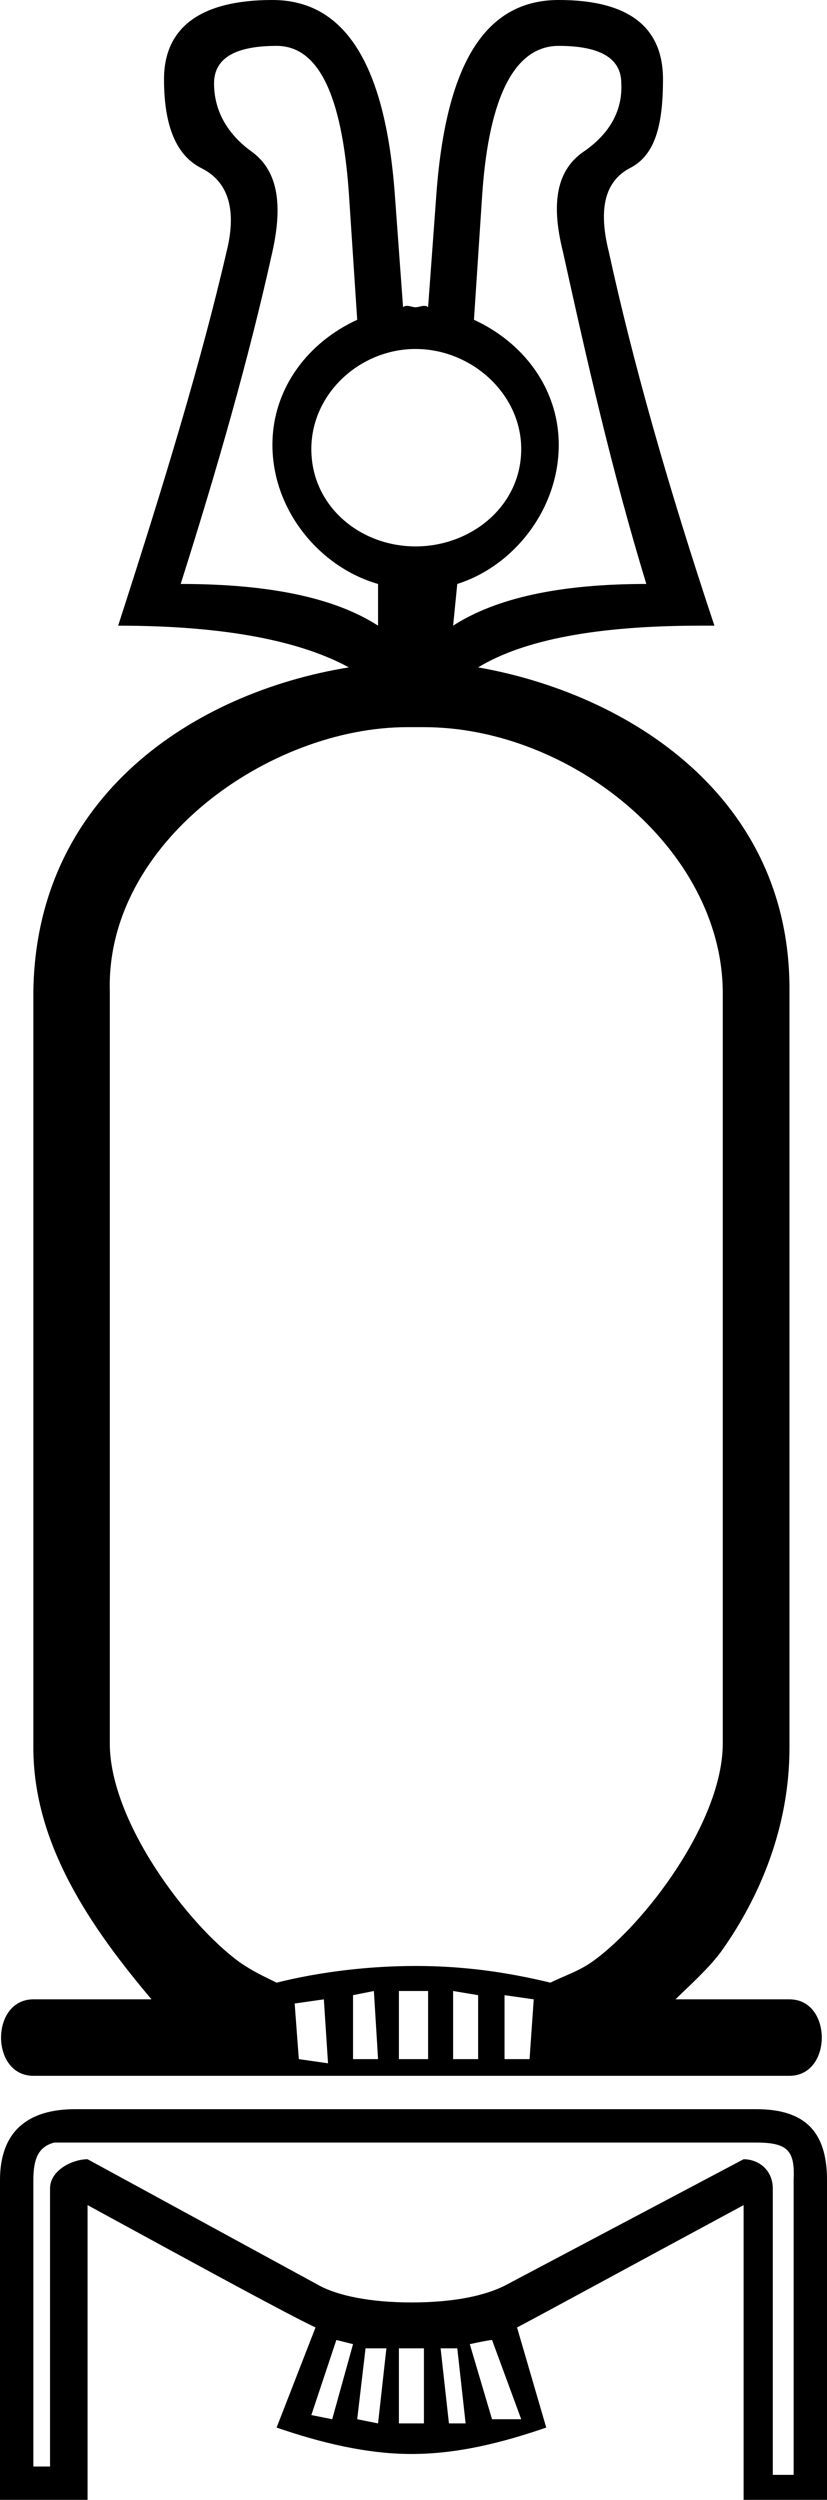 <?xml version='1.0' encoding ='UTF-8' standalone='yes'?>
<svg width='5.95' height='17.98' xmlns='http://www.w3.org/2000/svg' xmlns:xlink='http://www.w3.org/1999/xlink' >
<path style='fill:black; stroke:none' d=' M 2.99 2.51  C 3.39 2.51 3.75 2.83 3.75 3.23  C 3.75 3.64 3.39 3.93 2.99 3.93  C 2.59 3.93 2.24 3.64 2.24 3.23  C 2.24 2.83 2.59 2.51 2.99 2.51  Z  M 1.99 0.33  C 2.29 0.33 2.46 0.68 2.51 1.39  L 2.57 2.3  C 2.22 2.46 1.96 2.79 1.96 3.2  C 1.96 3.67 2.3 4.08 2.72 4.2  L 2.72 4.5  C 2.41 4.3 1.94 4.2 1.3 4.2  C 1.56 3.38 1.79 2.58 1.96 1.81  C 2.04 1.45 1.99 1.22 1.81 1.09  C 1.63 0.96 1.54 0.79 1.54 0.6  C 1.54 0.42 1.69 0.33 1.99 0.33  Z  M 4.02 0.33  C 4.32 0.33 4.47 0.42 4.47 0.6  C 4.48 0.79 4.39 0.96 4.2 1.09  C 4.01 1.22 3.96 1.45 4.05 1.81  C 4.22 2.58 4.4 3.38 4.65 4.2  C 4.03 4.2 3.57 4.3 3.26 4.5  L 3.29 4.2  C 3.7 4.07 4.02 3.66 4.02 3.2  C 4.02 2.79 3.76 2.46 3.41 2.3  L 3.47 1.39  C 3.52 0.68 3.71 0.33 4.02 0.33  Z  M 3.05 5.23  C 4.1 5.23 5.19 6.1 5.2 7.13  L 5.2 12.54  C 5.2 13.1 4.64 13.84 4.26 14.11  C 4.16 14.18 4.06 14.21 3.96 14.26  C 3.63 14.18 3.32 14.14 2.99 14.14  C 2.66 14.14 2.31 14.18 1.99 14.26  C 1.89 14.21 1.82 14.18 1.72 14.11  C 1.35 13.84 0.79 13.1 0.79 12.54  L 0.79 7.13  C 0.76 6.06 1.94 5.23 2.93 5.23  Z  M 2.69 14.32  L 2.72 14.81  L 2.54 14.81  L 2.54 14.35  L 2.69 14.32  Z  M 3.08 14.32  L 3.08 14.81  L 2.87 14.81  L 2.87 14.32  Z  M 3.26 14.32  L 3.44 14.35  L 3.44 14.81  L 3.26 14.81  L 3.26 14.32  Z  M 3.63 14.35  L 3.84 14.38  L 3.81 14.81  L 3.63 14.81  L 3.63 14.35  Z  M 2.33 14.38  L 2.36 14.84  L 2.15 14.81  L 2.12 14.41  L 2.33 14.38  Z  M 1.96 0  C 1.44 0 1.18 0.2 1.18 0.57  C 1.18 0.91 1.27 1.12 1.45 1.21  C 1.63 1.3 1.71 1.49 1.63 1.81  C 1.45 2.59 1.18 3.48 0.85 4.5  C 1.62 4.5 2.16 4.61 2.51 4.8  C 1.4 4.98 0.26 5.72 0.24 7.13  L 0.24 12.57  C 0.24 13.27 0.66 13.87 1.09 14.38  L 0.24 14.38  C -0.07 14.38 -0.07 14.93 0.24 14.93  L 5.68 14.93  C 5.99 14.93 5.99 14.38 5.68 14.38  L 4.86 14.38  C 4.94 14.3 5.11 14.15 5.2 14.02  C 5.46 13.65 5.68 13.15 5.68 12.57  L 5.68 7.13  C 5.69 5.73 4.52 4.99 3.44 4.8  C 3.77 4.6 4.3 4.5 5.04 4.5  L 5.14 4.5  C 4.8 3.48 4.55 2.59 4.38 1.81  C 4.3 1.49 4.36 1.3 4.53 1.21  C 4.71 1.12 4.77 0.91 4.77 0.57  C 4.77 0.2 4.53 0 4.02 0  C 3.49 0 3.21 0.46 3.14 1.39  L 3.08 2.21  C 3.07 2.2 3.06 2.2 3.05 2.2  C 3.03 2.2 3.01 2.21 2.99 2.21  C 2.97 2.21 2.95 2.2 2.93 2.2  C 2.92 2.2 2.91 2.2 2.9 2.21  L 2.84 1.39  C 2.77 0.46 2.48 0 1.96 0  Z  M 2.42 16.83  L 2.54 16.86  L 2.39 17.4  L 2.24 17.37  L 2.42 16.83  Z  M 3.54 16.83  L 3.75 17.4  L 3.54 17.4  L 3.38 16.86  C 3.47 16.84 3.53 16.83 3.54 16.83  Z  M 2.78 16.89  L 2.72 17.43  L 2.57 17.4  L 2.63 16.89  Z  M 3.05 16.89  L 3.05 17.43  L 2.87 17.43  L 2.87 16.89  Z  M 3.29 16.89  L 3.35 17.43  L 3.23 17.43  L 3.17 16.89  Z  M 5.44 15.41  C 5.67 15.41 5.72 15.47 5.71 15.68  L 5.71 17.8  L 5.56 17.8  L 5.56 15.74  C 5.56 15.61 5.46 15.53 5.35 15.53  L 3.63 16.44  C 3.49 16.51 3.27 16.56 2.96 16.56  C 2.66 16.56 2.43 16.51 2.3 16.44  L 0.63 15.53  C 0.52 15.53 0.36 15.61 0.36 15.74  L 0.36 17.74  L 0.24 17.74  L 0.24 15.68  C 0.24 15.52 0.28 15.44 0.39 15.41  Z  M 0.54 15.17  C 0.2 15.17 0 15.33 0 15.68  L 0 17.98  L 0.63 17.98  L 0.63 15.86  C 1.51 16.34 2.06 16.64 2.27 16.74  L 1.99 17.46  C 2.31 17.57 2.64 17.65 2.96 17.65  C 3.29 17.65 3.61 17.57 3.93 17.46  L 3.72 16.74  C 3.91 16.64 4.46 16.34 5.35 15.86  L 5.35 17.98  L 5.95 17.98  L 5.95 15.68  C 5.95 15.33 5.79 15.17 5.44 15.17  Z '/></svg>
